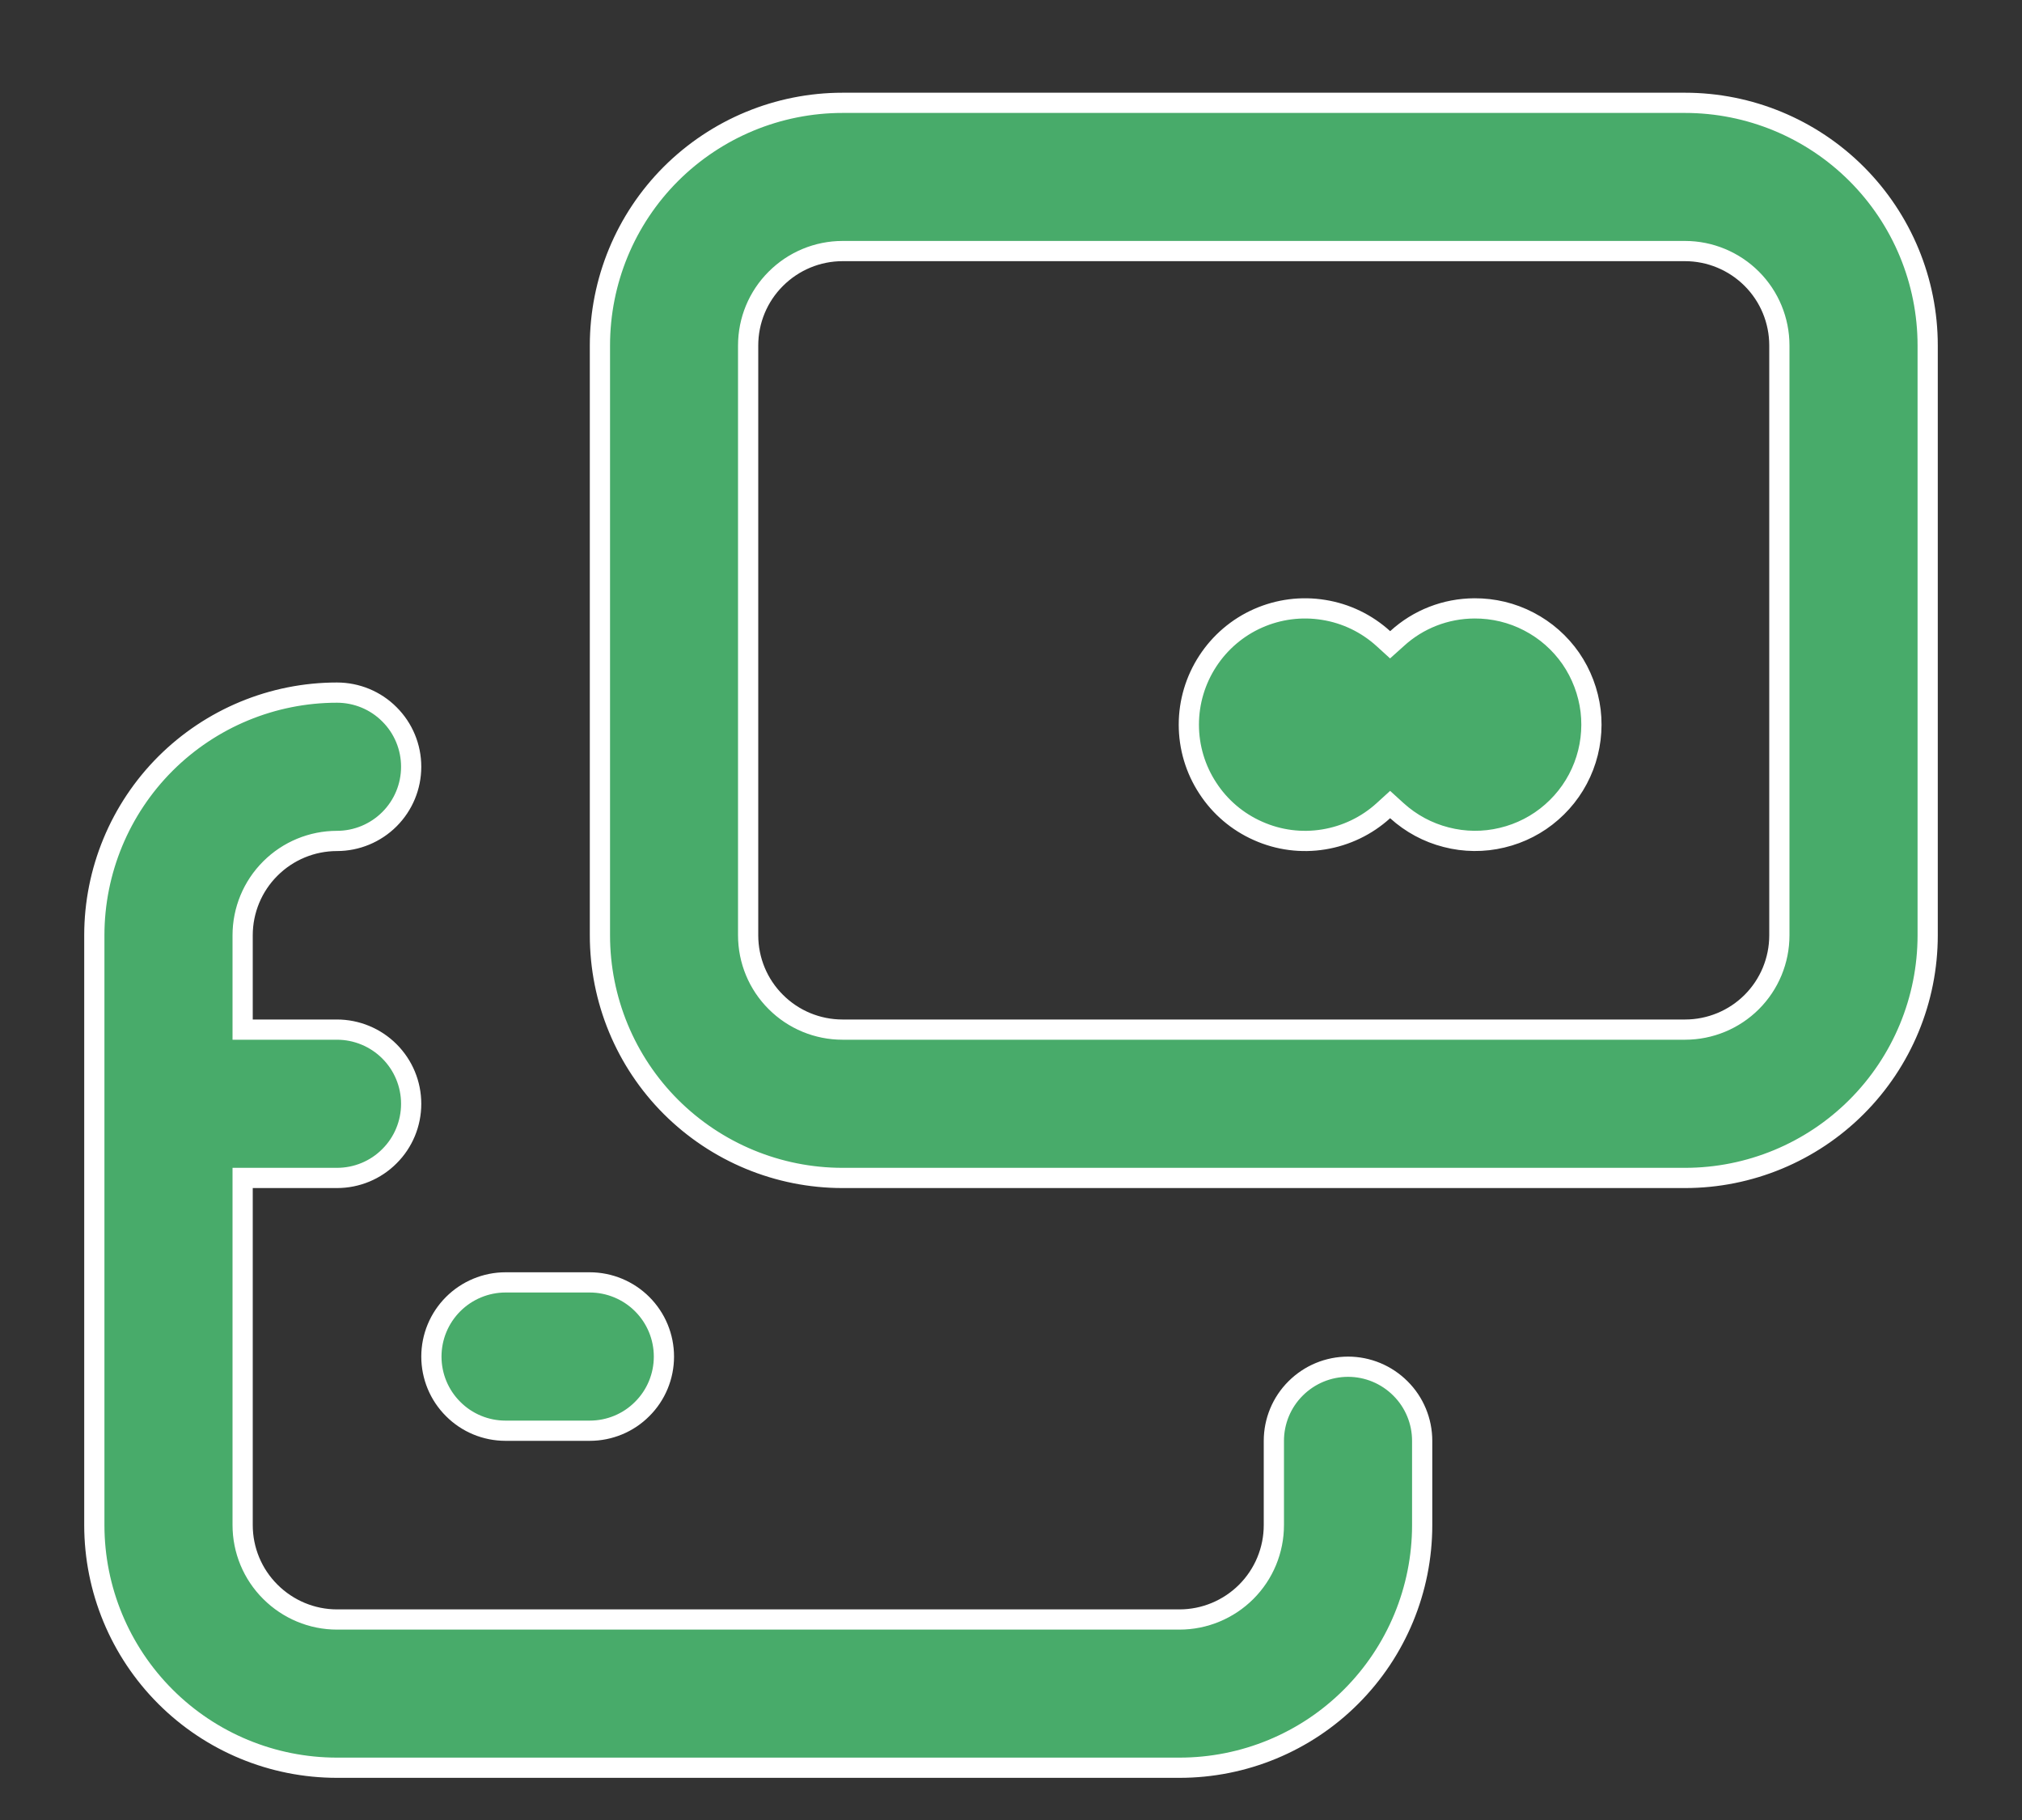 <svg width="20" height="18" viewBox="0 0 20 18" fill="none" xmlns="http://www.w3.org/2000/svg">
<rect x="0" y="0" width="20" height="18" fill="#333333" stroke="none"/>
<path d="M14.584 6.017L14.584 6.017C14.771 6.016 14.956 6.06 15.122 6.147C15.288 6.233 15.43 6.358 15.537 6.512C15.643 6.666 15.71 6.844 15.733 7.029C15.755 7.215 15.732 7.403 15.665 7.578C15.598 7.753 15.489 7.909 15.348 8.032C15.208 8.155 15.039 8.242 14.857 8.285C14.675 8.329 14.485 8.327 14.304 8.28C14.123 8.234 13.956 8.144 13.817 8.018L13.75 7.957L13.683 8.018C13.518 8.168 13.313 8.266 13.093 8.302C12.873 8.338 12.648 8.309 12.444 8.218C12.24 8.128 12.067 7.981 11.946 7.794C11.824 7.608 11.759 7.39 11.759 7.167C11.759 6.944 11.824 6.726 11.946 6.539C12.067 6.353 12.24 6.205 12.444 6.115C12.648 6.025 12.873 5.996 13.093 6.032C13.313 6.067 13.518 6.166 13.683 6.316L13.75 6.377L13.818 6.316C14.027 6.124 14.3 6.018 14.584 6.017ZM2.5 11.65H2.4V11.75V15.083C2.4 15.331 2.498 15.568 2.674 15.743C2.849 15.918 3.086 16.017 3.333 16.017H11.667C11.914 16.017 12.152 15.918 12.327 15.743C12.502 15.568 12.6 15.331 12.6 15.083V14.25C12.6 14.056 12.677 13.869 12.815 13.732C12.953 13.594 13.139 13.517 13.334 13.517C13.528 13.517 13.714 13.594 13.852 13.732C13.99 13.869 14.067 14.056 14.067 14.25V15.083C14.067 15.72 13.814 16.33 13.364 16.78C12.914 17.231 12.303 17.483 11.667 17.483H3.333C2.697 17.483 2.087 17.231 1.636 16.78C1.186 16.33 0.933 15.72 0.933 15.083V9.25C0.933 8.614 1.186 8.003 1.636 7.553C2.087 7.103 2.697 6.85 3.333 6.85C3.528 6.85 3.715 6.927 3.852 7.065C3.99 7.202 4.067 7.389 4.067 7.583C4.067 7.778 3.99 7.964 3.852 8.102C3.715 8.239 3.528 8.317 3.333 8.317C3.086 8.317 2.849 8.415 2.674 8.59C2.498 8.765 2.4 9.003 2.4 9.25V10.083V10.183H2.5H3.333C3.528 10.183 3.715 10.261 3.852 10.398C3.99 10.536 4.067 10.722 4.067 10.917C4.067 11.111 3.99 11.298 3.852 11.435C3.715 11.573 3.528 11.65 3.333 11.65H2.5ZM8.334 1.017H16.667C17.303 1.017 17.914 1.27 18.364 1.72C18.814 2.17 19.067 2.78 19.067 3.417V9.25C19.067 9.887 18.814 10.497 18.364 10.947C17.914 11.397 17.303 11.65 16.667 11.65H8.334C7.697 11.65 7.087 11.397 6.636 10.947C6.186 10.497 5.934 9.887 5.934 9.25V3.417C5.934 2.78 6.186 2.17 6.636 1.72C7.087 1.27 7.697 1.017 8.334 1.017ZM17.327 9.91C17.502 9.735 17.6 9.498 17.6 9.25V3.417C17.6 3.169 17.502 2.932 17.327 2.757C17.152 2.582 16.914 2.483 16.667 2.483H8.334C8.086 2.483 7.849 2.582 7.674 2.757C7.498 2.932 7.4 3.169 7.4 3.417V9.25C7.4 9.498 7.498 9.735 7.674 9.91C7.849 10.085 8.086 10.183 8.334 10.183H16.667C16.914 10.183 17.152 10.085 17.327 9.91ZM5.833 14.15H5C4.806 14.15 4.619 14.073 4.482 13.935C4.344 13.798 4.267 13.611 4.267 13.417C4.267 13.222 4.344 13.036 4.482 12.898C4.619 12.761 4.806 12.683 5 12.683H5.833C6.028 12.683 6.215 12.761 6.352 12.898C6.49 13.036 6.567 13.222 6.567 13.417C6.567 13.611 6.49 13.798 6.352 13.935C6.215 14.073 6.028 14.15 5.833 14.15Z" fill="#48AB6A" stroke="white" stroke-width="0.2"/>
</svg>

